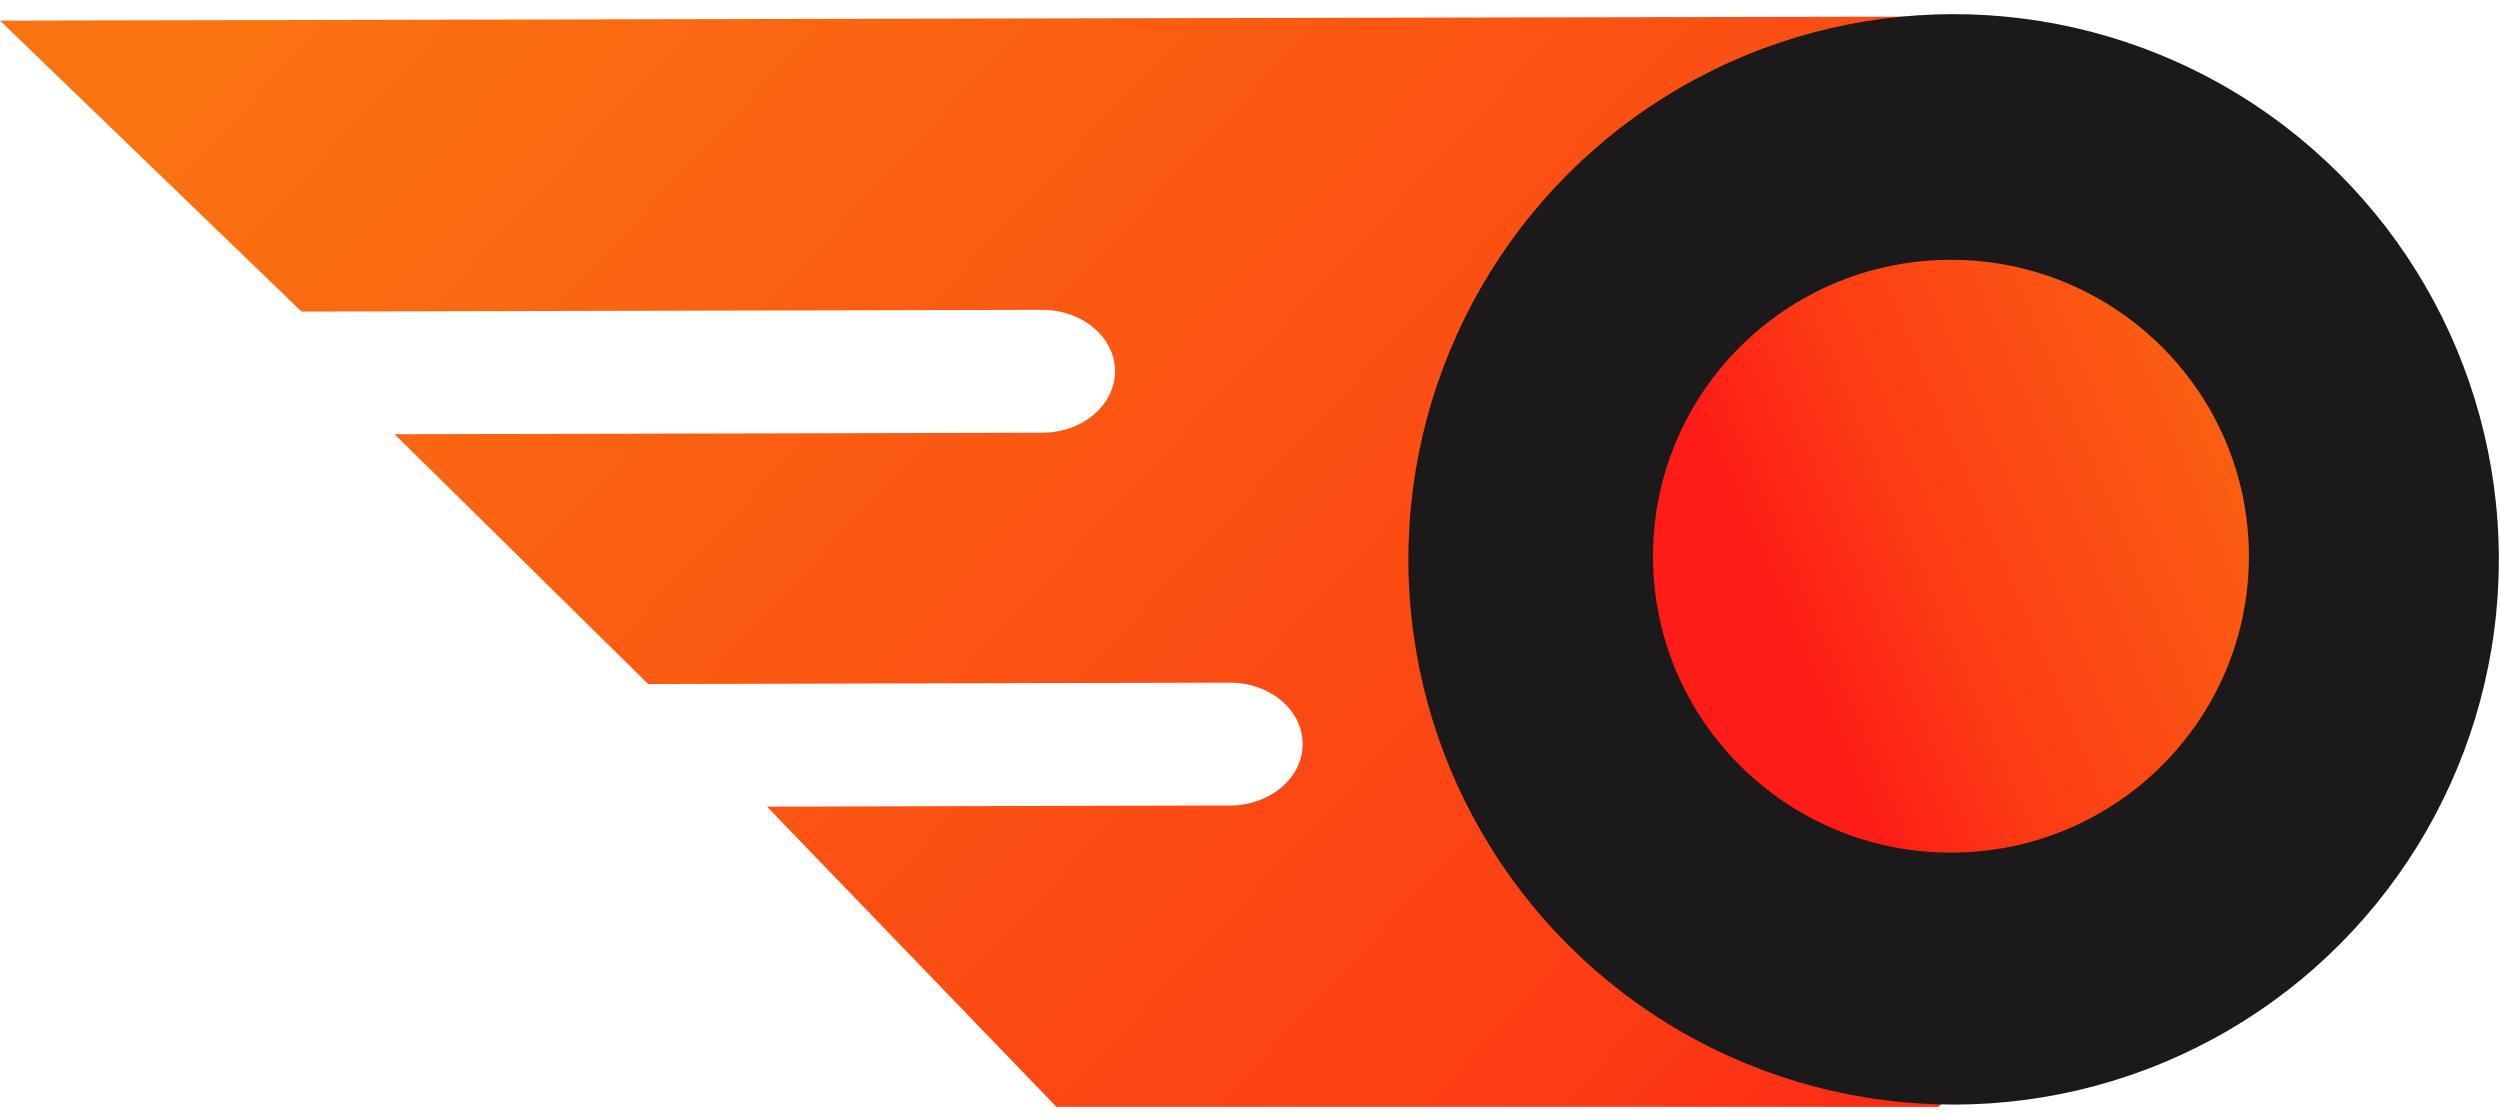 <svg width="159" height="71" viewBox="0 0 159 71" fill="none" xmlns="http://www.w3.org/2000/svg">
<path d="M12.665 1.286L3.297 1.305L0 1.312L19.177 19.816L66.285 19.706C68.833 19.701 70.91 21.449 70.915 23.603C70.919 25.757 68.85 27.514 66.302 27.52L25.097 27.617L41.225 43.505L78.22 43.416C80.768 43.411 82.845 45.159 82.85 47.313C82.854 49.468 80.785 51.225 78.237 51.23L48.781 51.303L67.189 70.397L123.279 70.397L155.037 39.371L123.279 1.088C121.4 1.048 119.636 1.061 118.177 1.064L104.63 1.092L82.695 1.138L75.32 1.154L56.978 1.192L32.1 1.245L12.665 1.286Z" fill="url(#paint0_linear_105_587)"/>
<ellipse cx="124.25" cy="35.576" rx="34.677" ry="34.676" transform="rotate(-0.12 124.25 35.576)" fill="#1B191A"/>
<ellipse rx="18.95" ry="18.852" transform="matrix(1 -0.002 0.002 1 124.08 35.376)" fill="url(#paint1_linear_105_587)"/>
<defs>
<linearGradient id="paint0_linear_105_587" x1="143.197" y1="67.105" x2="42.657" y2="-26.476" gradientUnits="userSpaceOnUse">
<stop stop-color="#FE1D16"/>
<stop offset="0.229" stop-color="#FD3C14"/>
<stop offset="1" stop-color="#FA7311"/>
</linearGradient>
<linearGradient id="paint1_linear_105_587" x1="2.954" y1="35.937" x2="41.996" y2="19.543" gradientUnits="userSpaceOnUse">
<stop stop-color="#FE1D16"/>
<stop offset="0.229" stop-color="#FD3C14"/>
<stop offset="1" stop-color="#FA7311"/>
</linearGradient>
</defs>
</svg>
